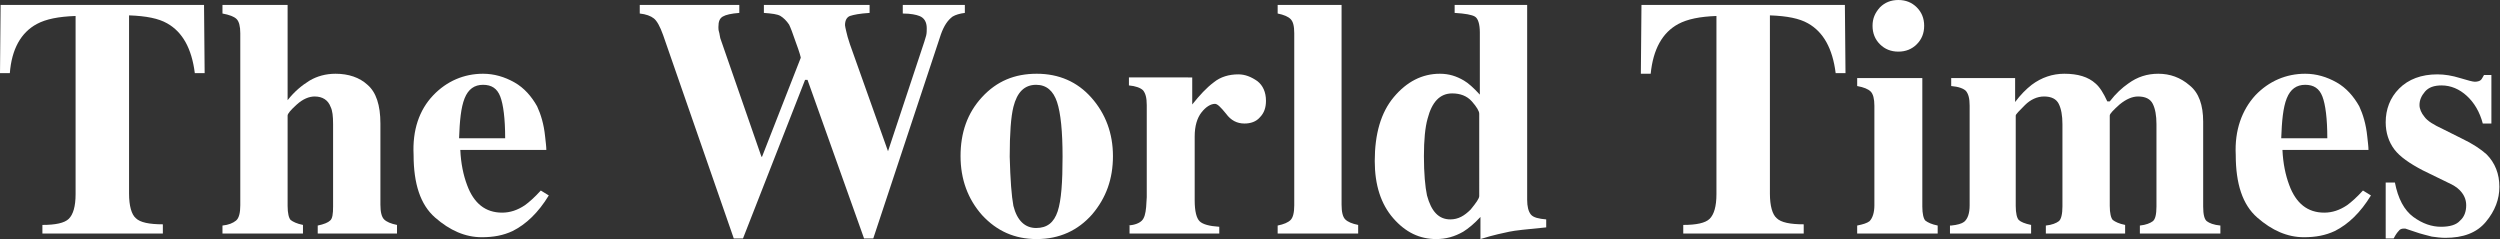 <?xml version="1.0" encoding="utf-8"?>
<!-- Generator: Adobe Illustrator 25.2.1, SVG Export Plug-In . SVG Version: 6.00 Build 0)  -->
<svg version="1.1" id="Layer_1" xmlns="http://www.w3.org/2000/svg" xmlns:xlink="http://www.w3.org/1999/xlink" x="0px" y="0px"
	 viewBox="0 0 406.8 38.9" style="enable-background:new 0 0 406.8 38.9;" xml:space="preserve">
<rect x="0" y="0" width="406.8" height="38.9" fill="#333333" stroke="none"/>
<style type="text/css">
	.st0{fill:#00FFFF;}
	.st1{fill:#2EAD14;}
	.st2{fill:#4553DB;}
	.st3{fill:#FFFFFF;}
	.st4{fill:#E54829;}
</style>
<g>
	<path class="st3" d="M0.1,0.8h33.1l0.1,11.1h-1.6c-0.5-4-2-6.7-4.5-8.1c-1.4-0.8-3.4-1.2-6.2-1.3v29c0,2,0.4,3.4,1.1,4
		c0.7,0.7,2.2,1,4.4,1V38H6.9v-1.4c2.1,0,3.6-0.3,4.3-1c0.7-0.7,1.1-2,1.1-4v-29C9.5,2.7,7.5,3.1,6,3.9C3.4,5.3,1.9,8,1.6,11.9H0
		L0.1,0.8z"/>
	<path class="st3" d="M36.2,36.7c1-0.1,1.7-0.4,2.2-0.8c0.5-0.4,0.7-1.3,0.7-2.5v-28c0-1.1-0.2-1.9-0.6-2.3
		c-0.4-0.4-1.2-0.7-2.3-0.9V0.8h10.6v15.5c1.1-1.4,2.3-2.4,3.6-3.2c1.2-0.7,2.6-1.1,4.2-1.1c2.1,0,3.9,0.6,5.2,1.8
		c1.4,1.2,2.1,3.3,2.1,6.3v13.2c0,1.2,0.2,2,0.6,2.4c0.4,0.4,1.1,0.7,2.1,0.9V38H51.7v-1.3c1-0.2,1.7-0.5,2-0.8
		c0.4-0.3,0.5-1.1,0.5-2.3V20.2c0-1.3-0.1-2.2-0.4-2.8c-0.4-1.1-1.3-1.7-2.6-1.7c-0.9,0-1.9,0.4-2.9,1.3c-1,0.9-1.5,1.5-1.5,1.8
		v14.7c0,1.2,0.2,2,0.5,2.3c0.4,0.3,1,0.6,2,0.8V38H36.2V36.7z"/>
	<path class="st3" d="M70.5,15.5c2.2-2.3,5-3.5,8.1-3.5c1.8,0,3.5,0.5,5.1,1.4s2.8,2.3,3.7,3.9c0.6,1.3,1.1,2.9,1.3,4.9
		c0.1,0.9,0.2,1.7,0.2,2.2h-14c0.1,2.2,0.5,4.1,1.1,5.7c1.1,3,3,4.5,5.7,4.5c1.3,0,2.5-0.4,3.7-1.2c0.7-0.5,1.6-1.3,2.6-2.4l1.3,0.8
		c-1.7,2.8-3.7,4.7-5.9,5.8c-1.5,0.7-3.1,1-5,1c-2.7,0-5.2-1.1-7.6-3.2s-3.5-5.5-3.5-10.2C67.1,21.2,68.2,17.9,70.5,15.5z
		 M82.2,22.5c0-3.2-0.3-5.5-0.8-6.8s-1.4-1.9-2.8-1.9c-1.4,0-2.4,0.7-3,2.2s-0.8,3.7-0.9,6.5H82.2z"/>
	<path class="st3" d="M120.3,0.8v1.3c-1.3,0.1-2.2,0.3-2.7,0.6c-0.5,0.3-0.7,0.8-0.7,1.7c0,0.2,0,0.5,0.1,0.8s0.1,0.6,0.2,1
		l6.7,19.3h0.1l6.3-16.1c0-0.1-0.2-0.9-0.8-2.5c-0.5-1.5-0.9-2.5-1.1-2.9c-0.4-0.6-0.9-1.1-1.4-1.4c-0.5-0.3-1.4-0.4-2.7-0.5V0.8
		h17.2v1.3c-1.6,0.1-2.6,0.3-3.2,0.5c-0.5,0.2-0.8,0.7-0.8,1.5c0,0.2,0.1,0.5,0.2,1c0.1,0.5,0.3,1.2,0.6,2.1l6.3,17.7h-0.2l6-18.1
		c0.1-0.3,0.2-0.7,0.3-1c0.1-0.4,0.1-0.8,0.1-1.2c0-1-0.4-1.7-1.2-2c-0.5-0.2-1.4-0.4-2.7-0.4V0.8h10.1v1.3c-0.8,0.1-1.5,0.3-2,0.6
		c-0.8,0.6-1.4,1.5-1.9,2.9l-11,33.2h-1.5l-9.2-25.8h-0.4l-10.1,25.8h-1.5L107.9,5.7c-0.5-1.4-1-2.3-1.5-2.7
		c-0.5-0.4-1.3-0.7-2.3-0.8V0.8H120.3z"/>
	<path class="st3" d="M159.8,15.8c2.4-2.6,5.3-3.8,8.9-3.8c3.6,0,6.6,1.3,8.9,3.9c2.3,2.6,3.5,5.8,3.5,9.5c0,3.7-1.1,6.8-3.4,9.5
		c-2.3,2.6-5.3,4-9,4c-3.6,0-6.5-1.3-8.9-3.9c-2.3-2.6-3.5-5.8-3.5-9.6C156.3,21.6,157.4,18.4,159.8,15.8z M164.9,33.5
		c0.6,2.4,1.9,3.6,3.7,3.6c1.8,0,2.9-0.9,3.5-2.7c0.6-1.8,0.8-4.8,0.8-8.9c0-4.1-0.3-7.1-0.9-8.9c-0.6-1.8-1.7-2.8-3.4-2.8
		c-1.9,0-3.1,1.2-3.7,3.6c-0.4,1.6-0.6,4.3-0.6,8.1C164.4,29.3,164.6,31.9,164.9,33.5z"/>
	<path class="st3" d="M183.6,36.7c1.1-0.1,1.8-0.4,2.2-0.8c0.4-0.4,0.6-1.1,0.7-2.2l0.1-1.6v-15c0-1.2-0.2-1.9-0.6-2.4
		c-0.4-0.4-1.2-0.7-2.3-0.8v-1.3H194V17c1.2-1.5,2.3-2.7,3.5-3.6c1.1-0.9,2.5-1.3,4-1.3c1.1,0,2.1,0.4,3.1,1.1
		c0.9,0.7,1.4,1.8,1.4,3.2c0,1.1-0.3,2-1,2.7c-0.6,0.7-1.5,1-2.5,1c-1.2,0-2.2-0.5-3-1.6c-0.9-1.1-1.4-1.6-1.8-1.6
		c-0.7,0-1.5,0.5-2.2,1.4c-0.7,0.9-1.1,2.2-1.1,3.9v10.4c0,1.8,0.3,2.9,0.8,3.4c0.5,0.5,1.6,0.8,3.2,0.9V38h-14.6V36.7z"/>
	<path class="st3" d="M207.9,36.7c1-0.2,1.7-0.5,2.1-0.9c0.4-0.4,0.6-1.2,0.6-2.4v-28c0-1.2-0.2-1.9-0.6-2.3
		c-0.4-0.4-1.1-0.7-2.1-0.9V0.8h10.4v32.5c0,1.2,0.2,2,0.6,2.4c0.4,0.4,1.1,0.7,2.1,0.9V38h-13.1V36.7z"/>
	<path class="st3" d="M226.8,15.8c2.1-2.5,4.6-3.8,7.5-3.8c1.5,0,2.7,0.4,3.9,1.1c0.7,0.4,1.6,1.2,2.6,2.3V5.3
		c0-1.4-0.3-2.3-0.8-2.6s-1.6-0.5-3.3-0.6V0.8h11.8v31.7c0,1.1,0.2,1.9,0.6,2.4s1.3,0.7,2.5,0.8v1.3c-3.1,0.3-5.1,0.5-6,0.7
		c-0.9,0.2-2.5,0.5-4.7,1.2v-3.6c-1,1.1-2,1.9-2.8,2.4c-1.4,0.8-2.8,1.2-4.4,1.2c-2.7,0-5-1.1-7-3.4s-3-5.4-3-9.3
		C223.7,21.8,224.7,18.3,226.8,15.8z M239.3,34.1c0.9-1.1,1.4-1.8,1.4-2.2V18.5c0-0.4-0.4-1.1-1.2-2c-0.8-0.9-1.9-1.3-3.2-1.3
		c-2,0-3.3,1.4-4,4.1c-0.4,1.4-0.6,3.5-0.6,6.1c0,2.8,0.2,5,0.5,6.4c0.7,2.6,1.9,3.9,3.8,3.9C237.3,35.7,238.3,35.1,239.3,34.1z"/>
	<path class="st3" d="M267.1,0.8h33.1l0.1,11.1h-1.6c-0.5-4-2-6.7-4.5-8.1c-1.4-0.8-3.4-1.2-6.2-1.3v29c0,2,0.4,3.4,1.1,4
		c0.7,0.7,2.2,1,4.4,1V38h-19.6v-1.4c2.1,0,3.6-0.3,4.3-1c0.7-0.7,1.1-2,1.1-4v-29c-2.7,0.1-4.7,0.5-6.2,1.3
		c-2.6,1.4-4.1,4.1-4.5,8.1H267L267.1,0.8z"/>
	<path class="st3" d="M302.2,36.7c1-0.2,1.6-0.4,2-0.7c0.5-0.5,0.8-1.4,0.8-2.6V17.2c0-1.1-0.2-1.9-0.6-2.3s-1.1-0.7-2.2-0.9v-1.3
		h10.6v20.9c0,1.2,0.2,2,0.5,2.3c0.4,0.3,1,0.6,2,0.8V38h-13.1V36.7z M305.9,1.2c0.8-0.8,1.8-1.2,3-1.2c1.2,0,2.2,0.4,3,1.2
		c0.8,0.8,1.2,1.8,1.2,3s-0.4,2.2-1.2,3c-0.8,0.8-1.8,1.2-3,1.2c-1.2,0-2.2-0.4-3-1.2c-0.8-0.8-1.2-1.8-1.2-3S305.1,2.1,305.9,1.2z"
		/>
	<path class="st3" d="M317.5,36.7c1-0.1,1.7-0.3,2.1-0.6c0.6-0.5,0.9-1.4,0.9-2.7V17.2c0-1.2-0.2-1.9-0.6-2.4
		c-0.4-0.4-1.2-0.7-2.4-0.8v-1.3h10.4v3.9c0.9-1.2,1.8-2.1,2.7-2.8c1.6-1.2,3.4-1.8,5.3-1.8c2.2,0,3.9,0.5,5.1,1.6
		c0.7,0.6,1.3,1.6,1.9,2.9h0.4c1-1.3,2-2.2,3-2.9c1.5-1.1,3.1-1.6,4.9-1.6c1.9,0,3.6,0.6,5.1,1.9c1.5,1.2,2.2,3.2,2.2,5.9v13.8
		c0,1.3,0.2,2.1,0.6,2.4c0.4,0.3,1.1,0.6,2.2,0.7V38h-13.1v-1.3c1-0.1,1.7-0.4,2.1-0.7c0.4-0.3,0.6-1.1,0.6-2.4V20.2
		c0-1.4-0.2-2.5-0.6-3.3c-0.4-0.8-1.2-1.2-2.4-1.2c-0.9,0-1.9,0.4-3,1.3c-1,0.9-1.6,1.5-1.6,1.8v14.7c0,1.2,0.2,2,0.5,2.3
		c0.4,0.3,1,0.6,2,0.8V38h-12.9v-1.3c1-0.1,1.7-0.4,2.1-0.7c0.4-0.3,0.6-1.2,0.6-2.4V20.2c0-1.4-0.2-2.5-0.6-3.3
		c-0.4-0.8-1.2-1.2-2.4-1.2c-1.1,0-2.2,0.5-3.1,1.4s-1.5,1.5-1.5,1.7v14.7c0,1.2,0.2,2,0.5,2.3c0.3,0.3,1,0.6,2,0.8V38h-13.2V36.7z"
		/>
	<path class="st3" d="M367,15.5c2.2-2.3,5-3.5,8.1-3.5c1.8,0,3.5,0.5,5.1,1.4s2.8,2.3,3.7,3.9c0.6,1.3,1.1,2.9,1.3,4.9
		c0.1,0.9,0.2,1.7,0.2,2.2h-14c0.1,2.2,0.5,4.1,1.1,5.7c1.1,3,3,4.5,5.7,4.5c1.3,0,2.5-0.4,3.7-1.2c0.7-0.5,1.6-1.3,2.6-2.4l1.3,0.8
		c-1.7,2.8-3.7,4.7-5.9,5.8c-1.5,0.7-3.1,1-5,1c-2.7,0-5.2-1.1-7.6-3.2s-3.5-5.5-3.5-10.2C363.6,21.2,364.8,17.9,367,15.5z
		 M378.7,22.5c0-3.2-0.3-5.5-0.8-6.8s-1.4-1.9-2.8-1.9c-1.4,0-2.4,0.7-3,2.2s-0.8,3.7-0.9,6.5H378.7z"/>
	<path class="st3" d="M388.2,29.7h1.5c0.5,2.6,1.5,4.5,3,5.6c1.5,1.1,3,1.6,4.5,1.6c1.4,0,2.5-0.3,3.1-1c0.7-0.6,1-1.5,1-2.5
		c0-1-0.4-1.8-1.1-2.5c-0.4-0.4-1-0.8-1.9-1.2l-4.1-2c-2.1-1.1-3.7-2.2-4.6-3.4c-0.9-1.2-1.4-2.7-1.4-4.4c0-2.1,0.7-4,2.2-5.5
		c1.5-1.5,3.6-2.3,6.2-2.3c1.2,0,2.4,0.2,3.7,0.6c1.3,0.4,2.1,0.6,2.4,0.6c0.4,0,0.8-0.1,1-0.3c0.2-0.2,0.3-0.5,0.5-0.8h1.2v7.9
		h-1.4c-0.5-1.9-1.4-3.4-2.6-4.5c-1.2-1.1-2.6-1.7-4.1-1.7c-1.2,0-2.1,0.3-2.7,1c-0.6,0.7-0.9,1.4-0.9,2.2c0,0.6,0.3,1.3,0.8,1.9
		c0.5,0.7,1.5,1.3,3,2l3,1.5c1.9,0.9,3.2,1.8,4.1,2.6c1.4,1.4,2.1,3.2,2.1,5.3c0,2-0.7,3.9-2.2,5.7c-1.5,1.8-3.7,2.6-6.6,2.6
		c-0.7,0-1.5-0.1-2.2-0.2c-0.7-0.2-1.7-0.4-2.8-0.8l-0.9-0.3c-0.3-0.1-0.6-0.2-0.6-0.2c-0.1,0-0.2,0-0.3,0c-0.3,0-0.6,0.1-0.8,0.4
		c-0.2,0.2-0.5,0.6-0.8,1.2h-1.3V29.7z"/>
</g>
</svg>
